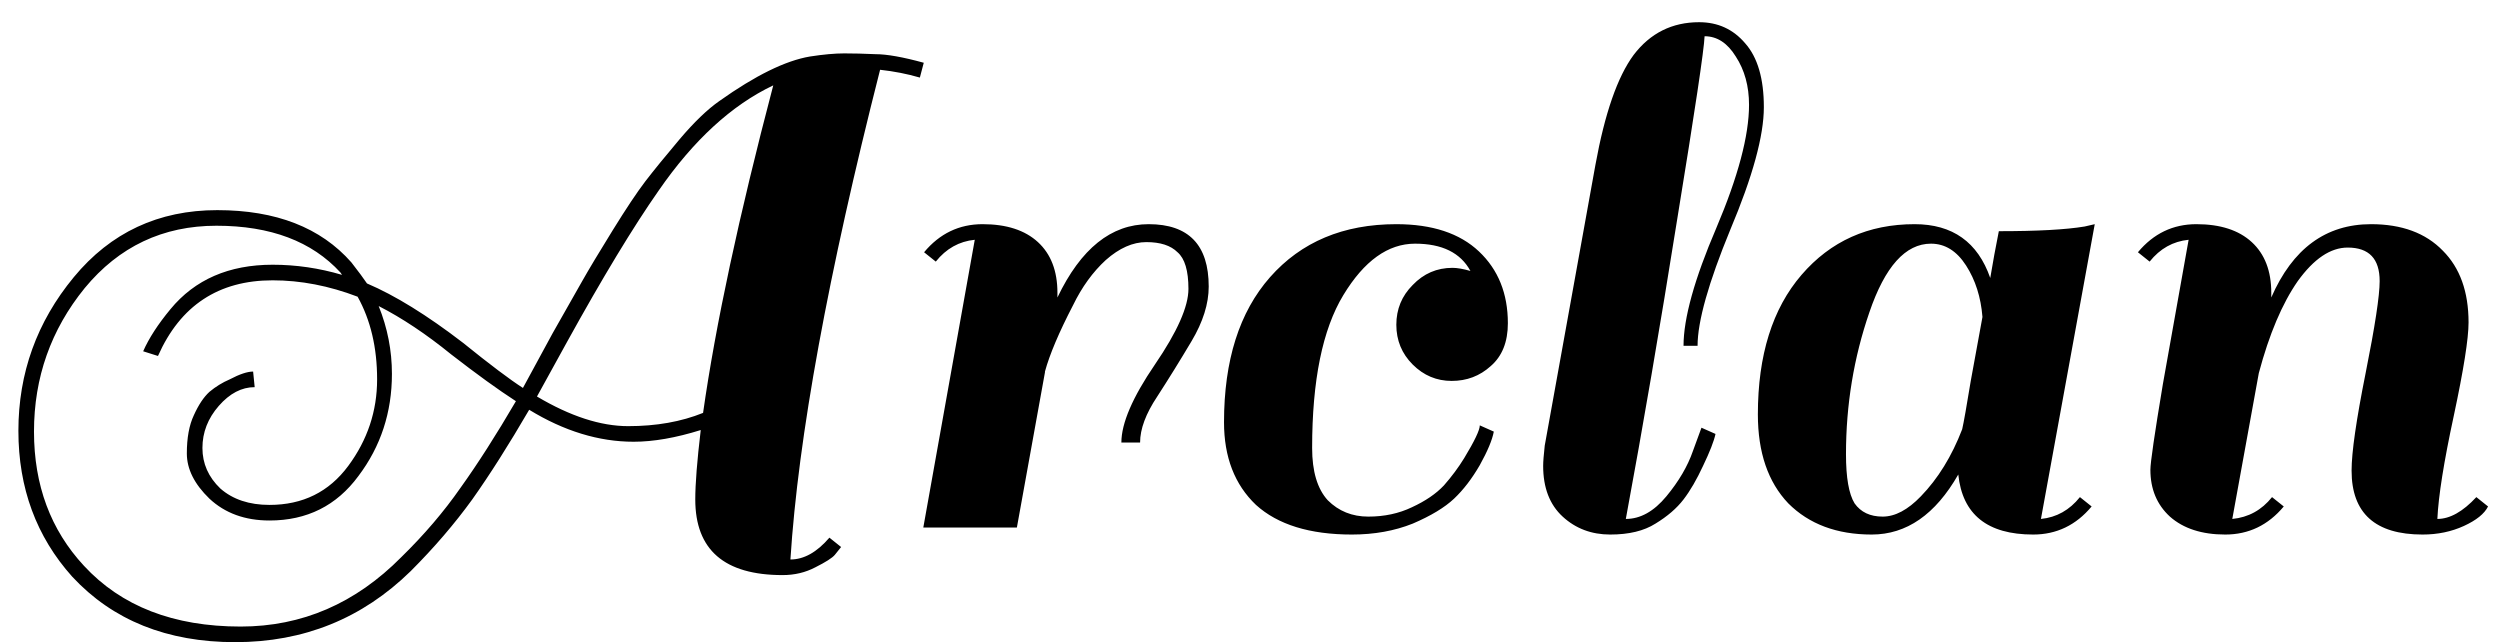 <svg width="109" height="28" viewBox="0 0 109 28" fill="none" xmlns="http://www.w3.org/2000/svg">
<path d="M34.462 24.394C35.051 24.394 35.618 24.077 36.162 23.442L36.672 23.85C36.604 23.941 36.513 24.054 36.4 24.19C36.287 24.326 36.003 24.507 35.55 24.734C35.119 24.961 34.643 25.074 34.122 25.074C31.583 25.074 30.314 23.975 30.314 21.776C30.314 21.096 30.393 20.087 30.552 18.75C29.464 19.09 28.489 19.26 27.628 19.26C26.109 19.26 24.591 18.795 23.072 17.866C22.188 19.385 21.361 20.688 20.59 21.776C19.819 22.841 18.924 23.884 17.904 24.904C15.796 26.967 13.246 27.998 10.254 27.998C7.285 27.998 4.916 27.046 3.148 25.142C1.584 23.397 0.802 21.277 0.802 18.784C0.802 16.268 1.607 14.035 3.216 12.086C4.825 10.137 6.911 9.162 9.472 9.162C12.033 9.162 13.983 9.921 15.32 11.44C15.637 11.848 15.864 12.154 16 12.358C17.224 12.879 18.618 13.741 20.182 14.942C21.361 15.894 22.233 16.551 22.8 16.914C23.117 16.325 23.548 15.531 24.092 14.534C24.659 13.537 25.089 12.777 25.384 12.256C25.679 11.735 26.121 10.998 26.71 10.046C27.299 9.094 27.775 8.38 28.138 7.904C28.523 7.405 29.022 6.793 29.634 6.068C30.269 5.32 30.847 4.765 31.368 4.402C32.932 3.291 34.247 2.645 35.312 2.464C35.901 2.373 36.4 2.328 36.808 2.328C37.216 2.328 37.669 2.339 38.168 2.362C38.667 2.362 39.369 2.487 40.276 2.736L40.106 3.382C39.562 3.223 38.984 3.11 38.372 3.042C36.105 11.95 34.802 19.067 34.462 24.394ZM17.088 16.302C17.088 17.979 16.601 19.464 15.626 20.756C14.674 22.048 13.382 22.694 11.75 22.694C10.685 22.694 9.812 22.377 9.132 21.742C8.475 21.107 8.146 20.45 8.146 19.77C8.146 19.09 8.248 18.535 8.452 18.104C8.656 17.651 8.883 17.311 9.132 17.084C9.404 16.857 9.699 16.676 10.016 16.54C10.447 16.313 10.787 16.2 11.036 16.2L11.104 16.88C10.537 16.88 10.016 17.152 9.54 17.696C9.064 18.24 8.826 18.852 8.826 19.532C8.826 20.212 9.087 20.801 9.608 21.3C10.152 21.776 10.866 22.014 11.75 22.014C13.201 22.014 14.345 21.447 15.184 20.314C16.023 19.181 16.442 17.923 16.442 16.54C16.442 15.157 16.159 13.956 15.592 12.936C14.345 12.46 13.11 12.222 11.886 12.222C9.529 12.222 7.863 13.321 6.888 15.52L6.242 15.316C6.491 14.749 6.888 14.137 7.432 13.48C8.497 12.188 9.982 11.542 11.886 11.542C12.906 11.542 13.915 11.689 14.912 11.984L14.844 11.882C13.597 10.522 11.795 9.842 9.438 9.842C7.103 9.842 5.188 10.749 3.692 12.562C2.219 14.375 1.482 16.461 1.482 18.818C1.482 21.153 2.207 23.102 3.658 24.666C5.29 26.434 7.568 27.318 10.492 27.318C13.167 27.318 15.501 26.309 17.496 24.292C18.493 23.317 19.355 22.309 20.08 21.266C20.828 20.223 21.633 18.965 22.494 17.492C21.723 16.993 20.783 16.313 19.672 15.452C18.584 14.568 17.53 13.865 16.51 13.344C16.895 14.296 17.088 15.282 17.088 16.302ZM23.412 17.288C24.863 18.149 26.189 18.58 27.39 18.58C28.614 18.58 29.702 18.387 30.654 18.002C31.198 14.171 32.218 9.411 33.714 3.722C31.901 4.583 30.235 6.113 28.716 8.312C27.605 9.899 26.268 12.109 24.704 14.942L23.412 17.288ZM40.29 10.998C40.97 10.182 41.82 9.774 42.84 9.774C43.883 9.774 44.687 10.035 45.254 10.556C45.821 11.077 46.104 11.814 46.104 12.766V12.97C47.124 10.839 48.45 9.774 50.082 9.774C51.827 9.774 52.7 10.681 52.7 12.494C52.7 13.242 52.451 14.035 51.952 14.874C51.453 15.713 50.955 16.517 50.456 17.288C49.957 18.036 49.708 18.705 49.708 19.294H48.892C48.892 18.455 49.379 17.322 50.354 15.894C51.329 14.466 51.816 13.367 51.816 12.596C51.816 11.803 51.657 11.27 51.34 10.998C51.045 10.703 50.592 10.556 49.98 10.556C49.391 10.556 48.801 10.817 48.212 11.338C47.645 11.859 47.169 12.517 46.784 13.31C46.172 14.489 45.764 15.452 45.56 16.2V16.234L44.336 23H40.256L42.5 10.454C41.82 10.522 41.253 10.839 40.8 11.406L40.29 10.998ZM61.594 15.894C61.118 15.418 60.88 14.84 60.88 14.16C60.88 13.48 61.118 12.902 61.594 12.426C62.071 11.927 62.648 11.678 63.328 11.678C63.532 11.678 63.793 11.723 64.111 11.814C63.68 11.021 62.875 10.624 61.697 10.624C60.518 10.624 59.475 11.372 58.569 12.868C57.662 14.364 57.209 16.585 57.209 19.532C57.209 20.552 57.435 21.311 57.889 21.81C58.364 22.286 58.954 22.524 59.657 22.524C60.359 22.524 60.994 22.388 61.56 22.116C62.15 21.844 62.614 21.527 62.955 21.164C63.294 20.779 63.589 20.382 63.839 19.974C64.292 19.226 64.519 18.75 64.519 18.546L65.13 18.818C65.062 19.181 64.859 19.668 64.519 20.28C64.178 20.869 63.804 21.357 63.397 21.742C62.989 22.127 62.388 22.49 61.594 22.83C60.801 23.147 59.917 23.306 58.943 23.306C57.106 23.306 55.712 22.875 54.761 22.014C53.831 21.13 53.367 19.929 53.367 18.41C53.367 15.713 54.035 13.605 55.373 12.086C56.733 10.545 58.569 9.774 60.88 9.774C62.444 9.774 63.646 10.171 64.484 10.964C65.323 11.757 65.743 12.8 65.743 14.092C65.743 14.908 65.493 15.531 64.995 15.962C64.519 16.393 63.952 16.608 63.294 16.608C62.637 16.608 62.071 16.37 61.594 15.894ZM73.402 21.776C73.107 22.161 72.699 22.513 72.178 22.83C71.679 23.147 71.022 23.306 70.206 23.306C69.39 23.306 68.698 23.045 68.132 22.524C67.565 22.003 67.282 21.266 67.282 20.314C67.282 20.133 67.305 19.838 67.35 19.43L69.56 7.19C69.968 4.946 70.523 3.348 71.226 2.396C71.951 1.444 72.903 0.968 74.082 0.968C74.898 0.968 75.567 1.274 76.088 1.886C76.632 2.498 76.904 3.427 76.904 4.674C76.904 5.921 76.416 7.7 75.442 10.012C74.49 12.324 74.014 14.013 74.014 15.078H73.402C73.402 13.877 73.878 12.165 74.83 9.944C75.782 7.7 76.258 5.909 76.258 4.572C76.258 3.756 76.065 3.053 75.68 2.464C75.317 1.875 74.864 1.58 74.32 1.58C74.297 2.169 73.9 4.821 73.13 9.536C72.382 14.228 71.634 18.591 70.886 22.626C71.52 22.626 72.11 22.297 72.654 21.64C73.198 20.983 73.583 20.325 73.81 19.668L74.184 18.648L74.796 18.92C74.728 19.237 74.546 19.702 74.252 20.314C73.98 20.903 73.697 21.391 73.402 21.776ZM88.645 23.306C86.65 23.306 85.562 22.433 85.381 20.688C84.383 22.433 83.125 23.306 81.607 23.306C80.088 23.306 78.875 22.853 77.969 21.946C77.085 21.017 76.643 19.725 76.643 18.07C76.643 15.486 77.277 13.457 78.547 11.984C79.816 10.511 81.459 9.774 83.477 9.774C85.131 9.774 86.231 10.556 86.775 12.12C86.888 11.44 87.013 10.76 87.149 10.08C88.826 10.08 90.073 10.012 90.889 9.876L91.331 9.774L88.985 22.626C89.665 22.558 90.231 22.241 90.685 21.674L91.195 22.082C90.515 22.898 89.665 23.306 88.645 23.306ZM80.485 19.804C80.485 20.824 80.609 21.538 80.859 21.946C81.131 22.331 81.539 22.524 82.083 22.524C82.627 22.524 83.182 22.229 83.749 21.64C84.497 20.869 85.097 19.895 85.551 18.716C85.619 18.421 85.743 17.719 85.925 16.608C86.129 15.475 86.299 14.545 86.435 13.82C86.367 12.959 86.129 12.211 85.721 11.576C85.313 10.941 84.803 10.624 84.191 10.624C83.08 10.624 82.185 11.621 81.505 13.616C80.825 15.588 80.485 17.651 80.485 19.804ZM106.269 22.626C106.813 22.626 107.38 22.309 107.969 21.674L108.479 22.082C108.321 22.399 107.969 22.683 107.425 22.932C106.881 23.181 106.281 23.306 105.623 23.306C103.561 23.306 102.529 22.377 102.529 20.518C102.529 19.725 102.733 18.308 103.141 16.268C103.549 14.228 103.753 12.891 103.753 12.256C103.753 11.281 103.289 10.794 102.359 10.794C101.611 10.794 100.886 11.281 100.183 12.256C99.504 13.231 98.937 14.568 98.484 16.268L97.328 22.626C98.03 22.558 98.608 22.241 99.061 21.674L99.572 22.082C98.891 22.898 98.041 23.306 97.022 23.306C96.001 23.306 95.197 23.045 94.608 22.524C94.041 22.003 93.757 21.323 93.757 20.484C93.757 20.167 93.939 18.92 94.302 16.744L95.424 10.454C94.743 10.522 94.177 10.839 93.724 11.406L93.213 10.998C93.894 10.182 94.743 9.774 95.763 9.774C96.806 9.774 97.611 10.035 98.177 10.556C98.744 11.077 99.028 11.814 99.028 12.766V12.97C99.957 10.839 101.407 9.774 103.379 9.774C104.717 9.774 105.759 10.159 106.507 10.93C107.255 11.678 107.629 12.721 107.629 14.058C107.629 14.761 107.414 16.121 106.983 18.138C106.553 20.133 106.315 21.629 106.269 22.626Z" fill="black"/>
</svg>
